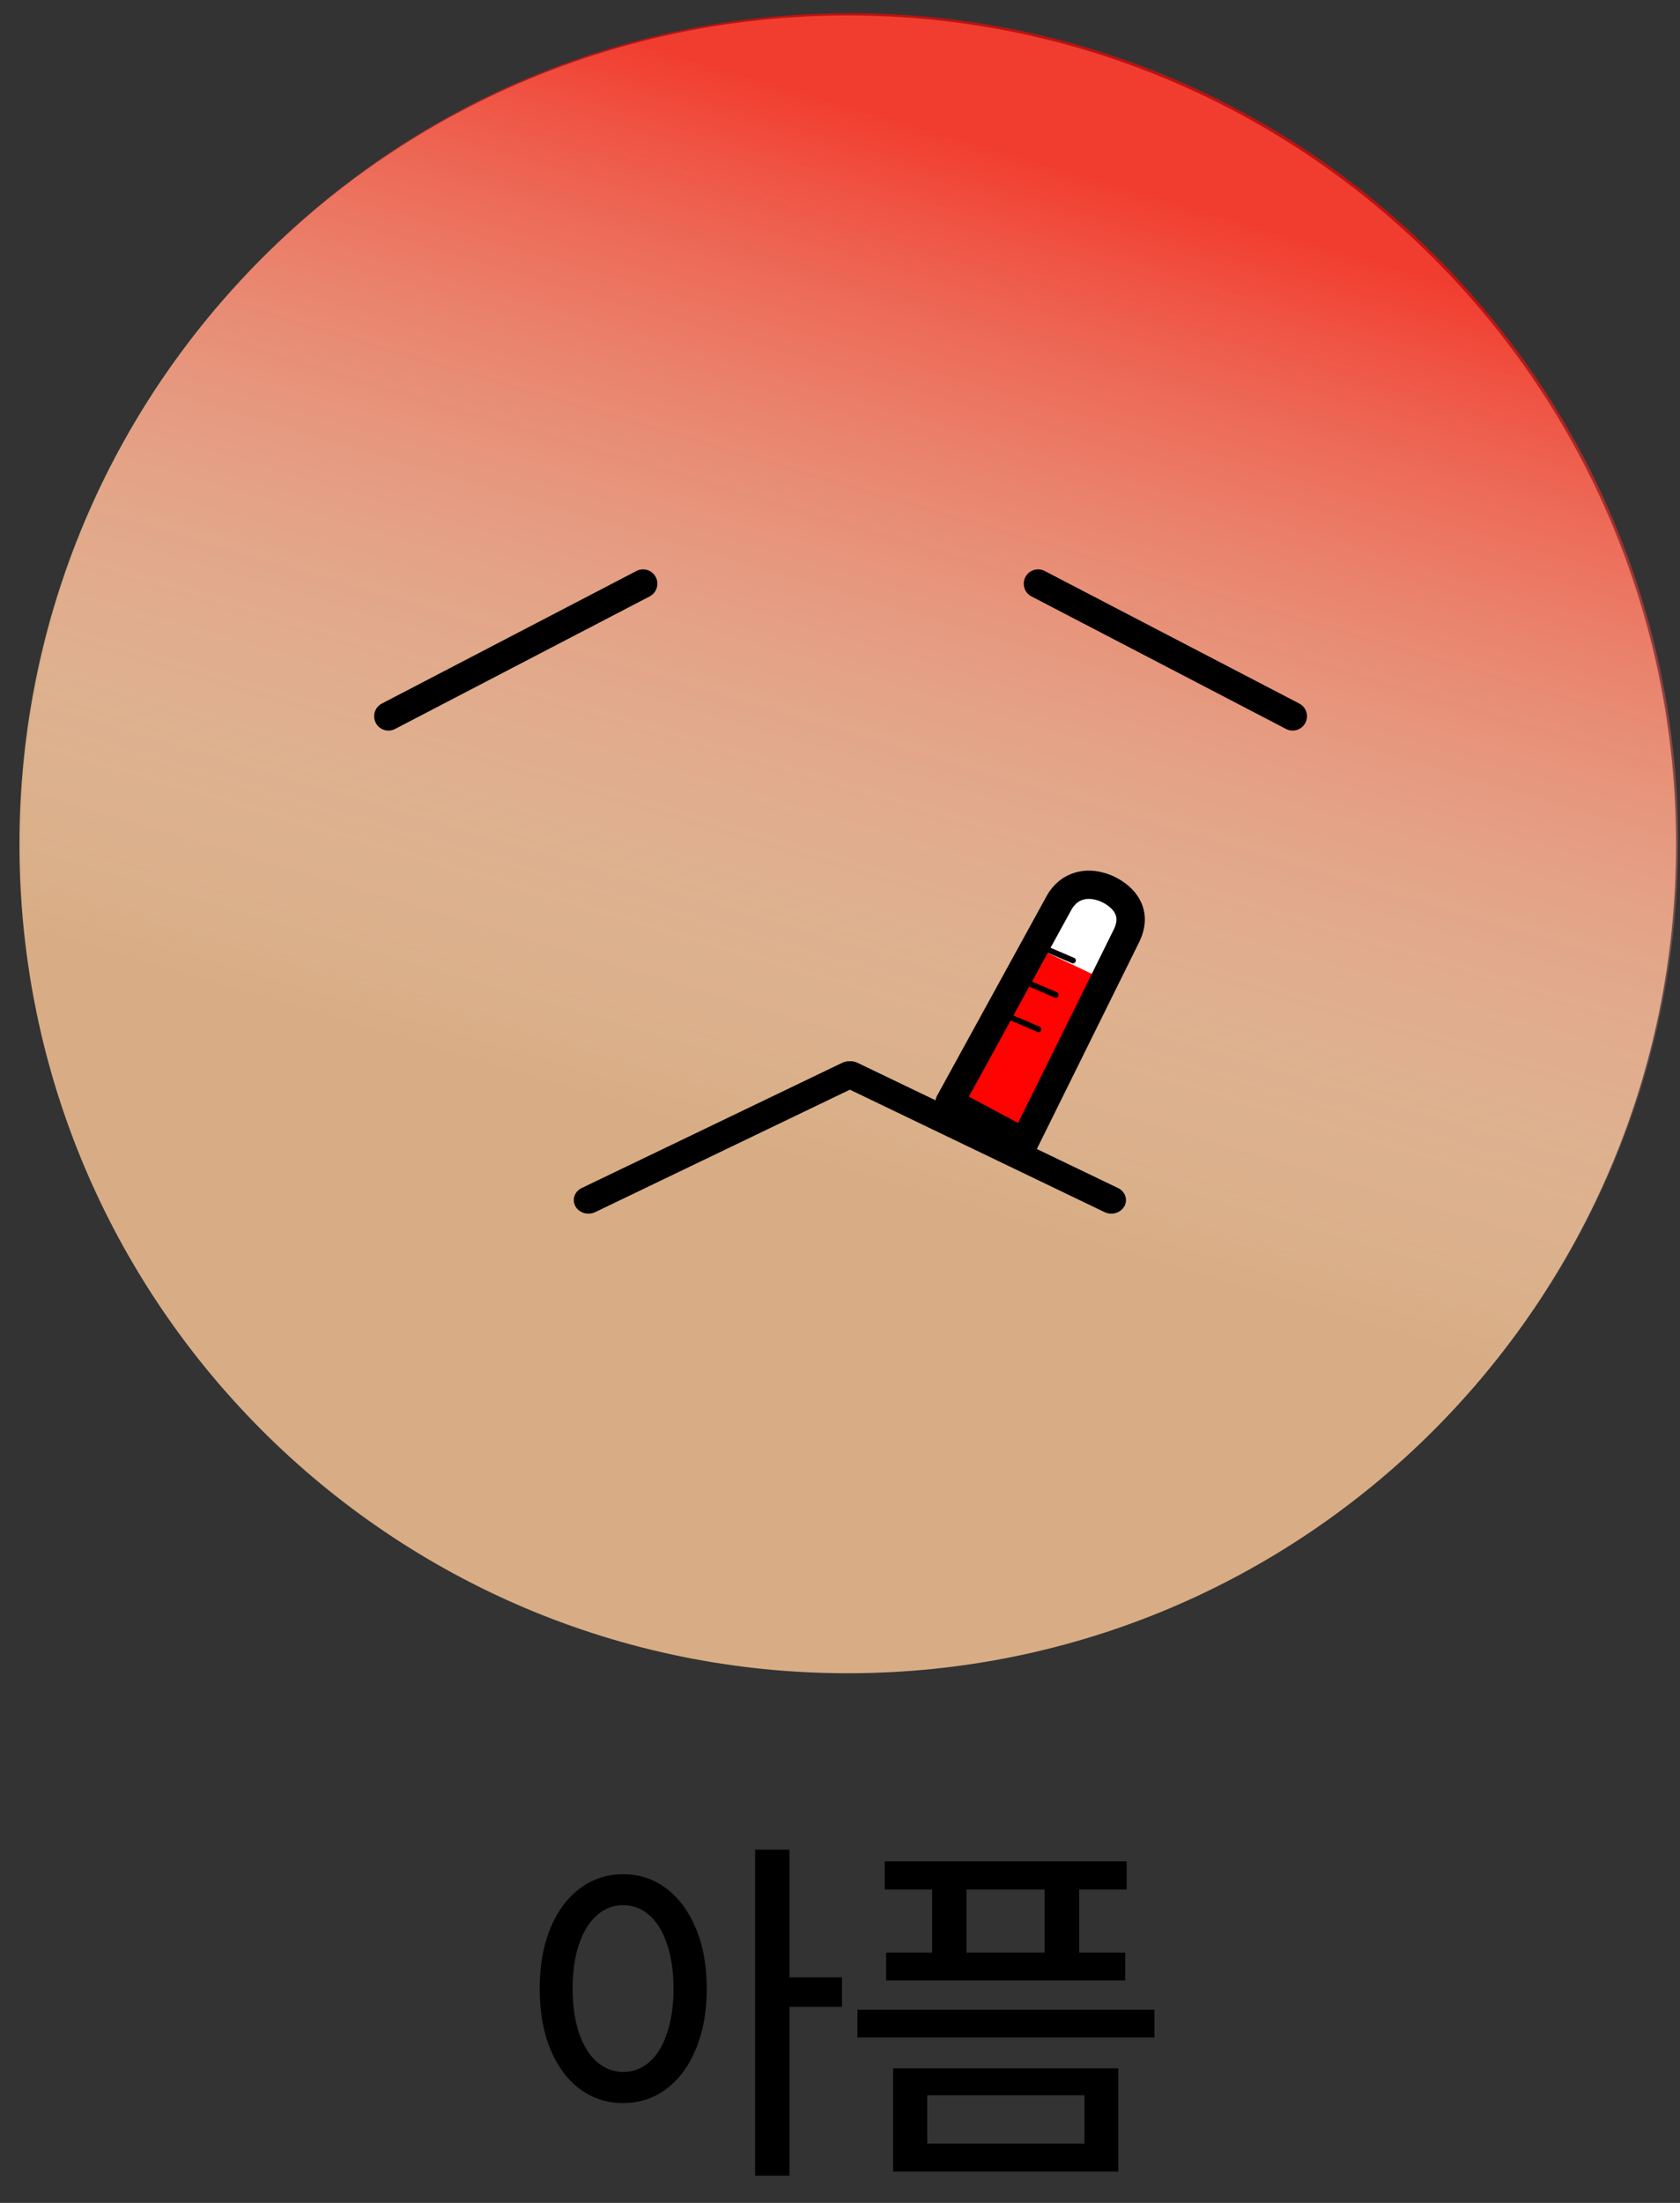 <svg width="58" height="76" viewBox="0 0 58 76" fill="none" xmlns="http://www.w3.org/2000/svg">
<rect x="0" y="0" width="58" height="76" fill="#333333" stroke="none"/>
<path d="M57.865 29.13C57.865 44.923 45.062 57.727 29.268 57.727C13.475 57.727 0.672 44.923 0.672 29.13C0.672 13.336 13.475 0.533 29.268 0.533C45.062 0.533 57.865 13.336 57.865 29.13Z" fill="#D8AD85"/>
<path d="M57.935 29.051C57.935 44.844 45.132 57.647 29.339 57.647C13.545 57.647 0.742 44.844 0.742 29.051C0.742 13.257 13.545 0.454 29.339 0.454C45.132 0.454 57.935 13.257 57.935 29.051Z" fill="url(#paint0_linear_1328_16654)" fill-opacity="0.65"/>
<path d="M35.702 33.469L37.431 30.274L39.001 31.406L37.646 34.031L35.702 33.469Z" fill="white"/>
<path d="M32.953 37.867L35.731 32.667L38.212 33.844L35.434 39.241L32.953 37.867Z" fill="#FF0202"/>
<path fill-rule="evenodd" clip-rule="evenodd" d="M22.639 19.909C22.765 20.151 22.671 20.45 22.429 20.576L13.64 25.149C13.398 25.276 13.099 25.181 12.973 24.939C12.847 24.697 12.941 24.398 13.184 24.272L21.972 19.699C22.215 19.573 22.513 19.667 22.639 19.909Z" fill="black"/>
<path fill-rule="evenodd" clip-rule="evenodd" d="M35.4 19.909C35.274 20.151 35.368 20.45 35.61 20.576L44.399 25.149C44.641 25.276 44.94 25.181 45.066 24.939C45.192 24.697 45.098 24.398 44.856 24.272L36.067 19.699C35.825 19.573 35.526 19.667 35.4 19.909Z" fill="black"/>
<path fill-rule="evenodd" clip-rule="evenodd" d="M29.341 37.594L20.549 41.818C20.301 41.937 19.995 41.848 19.866 41.619C19.737 41.39 19.833 41.108 20.081 40.988L29.082 36.664C29.165 36.624 29.254 36.608 29.341 36.612C29.428 36.608 29.517 36.624 29.599 36.664L38.6 40.988C38.848 41.108 38.945 41.39 38.816 41.619C38.687 41.848 38.381 41.937 38.133 41.818L29.341 37.594Z" fill="black"/>
<path fill-rule="evenodd" clip-rule="evenodd" d="M36.996 31.374L33.449 37.834L35.148 38.742L38.417 32.136C38.419 32.132 38.422 32.127 38.424 32.122C38.546 31.896 38.554 31.744 38.539 31.649C38.523 31.549 38.473 31.458 38.393 31.372C38.311 31.283 38.209 31.212 38.121 31.162C38.078 31.138 38.042 31.12 38.018 31.11C38.006 31.104 37.997 31.101 37.993 31.099L37.989 31.097C37.987 31.096 37.985 31.096 37.982 31.095C37.717 30.989 37.514 30.997 37.368 31.047C37.223 31.097 37.092 31.204 36.996 31.374ZM38.342 30.188C37.894 30.011 37.448 29.989 37.049 30.126C36.649 30.263 36.339 30.545 36.139 30.902L36.138 30.905L32.353 37.798C32.29 37.912 32.276 38.046 32.313 38.17C32.35 38.294 32.436 38.399 32.551 38.461L35.131 39.84C35.248 39.903 35.386 39.915 35.513 39.875C35.639 39.834 35.744 39.745 35.803 39.626L39.293 32.574C39.493 32.196 39.56 31.834 39.507 31.497C39.453 31.162 39.289 30.901 39.115 30.712C38.942 30.525 38.749 30.396 38.605 30.315C38.532 30.274 38.469 30.243 38.422 30.221C38.398 30.211 38.378 30.203 38.364 30.197C38.356 30.194 38.35 30.191 38.345 30.189L38.342 30.188Z" fill="black"/>
<path d="M39.856 70.296H29.602V69.336H39.856V70.296ZM38.896 65.188H30.543V64.215H38.896V65.188ZM38.846 68.326H30.593V67.365H38.846V68.326ZM33.367 67.987H32.181V64.617H33.367V67.987ZM37.258 67.987H36.066V64.617H37.258V67.987ZM38.607 74.921H30.832V71.357H38.607V74.921ZM32.011 73.955H37.44V72.285H32.011V73.955Z" fill="black"/>
<path d="M21.513 64.661C22.074 64.661 22.57 64.824 23.001 65.15C23.436 65.477 23.777 65.937 24.024 66.531C24.275 67.125 24.4 67.817 24.4 68.608C24.4 69.403 24.275 70.098 24.024 70.692C23.777 71.286 23.436 71.746 23.001 72.072C22.566 72.394 22.07 72.556 21.513 72.556C20.957 72.556 20.459 72.394 20.02 72.072C19.585 71.746 19.244 71.286 18.997 70.692C18.754 70.098 18.633 69.403 18.633 68.608C18.633 67.817 18.754 67.125 18.997 66.531C19.244 65.937 19.585 65.477 20.02 65.15C20.459 64.824 20.957 64.661 21.513 64.661ZM21.513 65.728C21.17 65.728 20.867 65.845 20.603 66.079C20.34 66.313 20.135 66.648 19.988 67.083C19.842 67.514 19.769 68.022 19.769 68.608C19.769 69.19 19.842 69.698 19.988 70.133C20.135 70.568 20.342 70.903 20.61 71.137C20.877 71.367 21.179 71.482 21.513 71.482C21.856 71.482 22.16 71.367 22.423 71.137C22.687 70.903 22.89 70.568 23.032 70.133C23.178 69.698 23.252 69.19 23.252 68.608C23.252 68.022 23.178 67.514 23.032 67.083C22.89 66.648 22.687 66.313 22.423 66.079C22.16 65.845 21.856 65.728 21.513 65.728ZM27.256 75.06H26.07V63.813H27.256V75.06ZM29.069 69.236H26.986V68.219H29.069V69.236Z" fill="black"/>
<path fill-rule="evenodd" clip-rule="evenodd" d="M35.75 32.583C35.772 32.533 35.83 32.51 35.88 32.531L37.082 33.046C37.133 33.068 37.156 33.126 37.134 33.176C37.113 33.227 37.055 33.25 37.004 33.228L35.802 32.713C35.752 32.691 35.729 32.633 35.75 32.583Z" fill="black"/>
<path fill-rule="evenodd" clip-rule="evenodd" d="M35.153 33.769C35.174 33.718 35.232 33.695 35.282 33.717L36.485 34.232C36.535 34.254 36.558 34.312 36.537 34.362C36.515 34.412 36.457 34.435 36.407 34.414L35.204 33.898C35.154 33.877 35.131 33.819 35.153 33.769Z" fill="black"/>
<path fill-rule="evenodd" clip-rule="evenodd" d="M34.559 34.956C34.58 34.906 34.638 34.883 34.688 34.904L35.891 35.419C35.941 35.441 35.964 35.499 35.943 35.549C35.921 35.599 35.863 35.623 35.813 35.601L34.611 35.086C34.56 35.064 34.537 35.006 34.559 34.956Z" fill="black"/>
<defs>
<linearGradient id="paint0_linear_1328_16654" x1="35.633" y1="-19.009" x2="18.89" y2="37.619" gradientUnits="userSpaceOnUse">
<stop offset="0.399" stop-color="#FF0202"/>
<stop offset="1" stop-color="white" stop-opacity="0"/>
</linearGradient>
</defs>
</svg>
